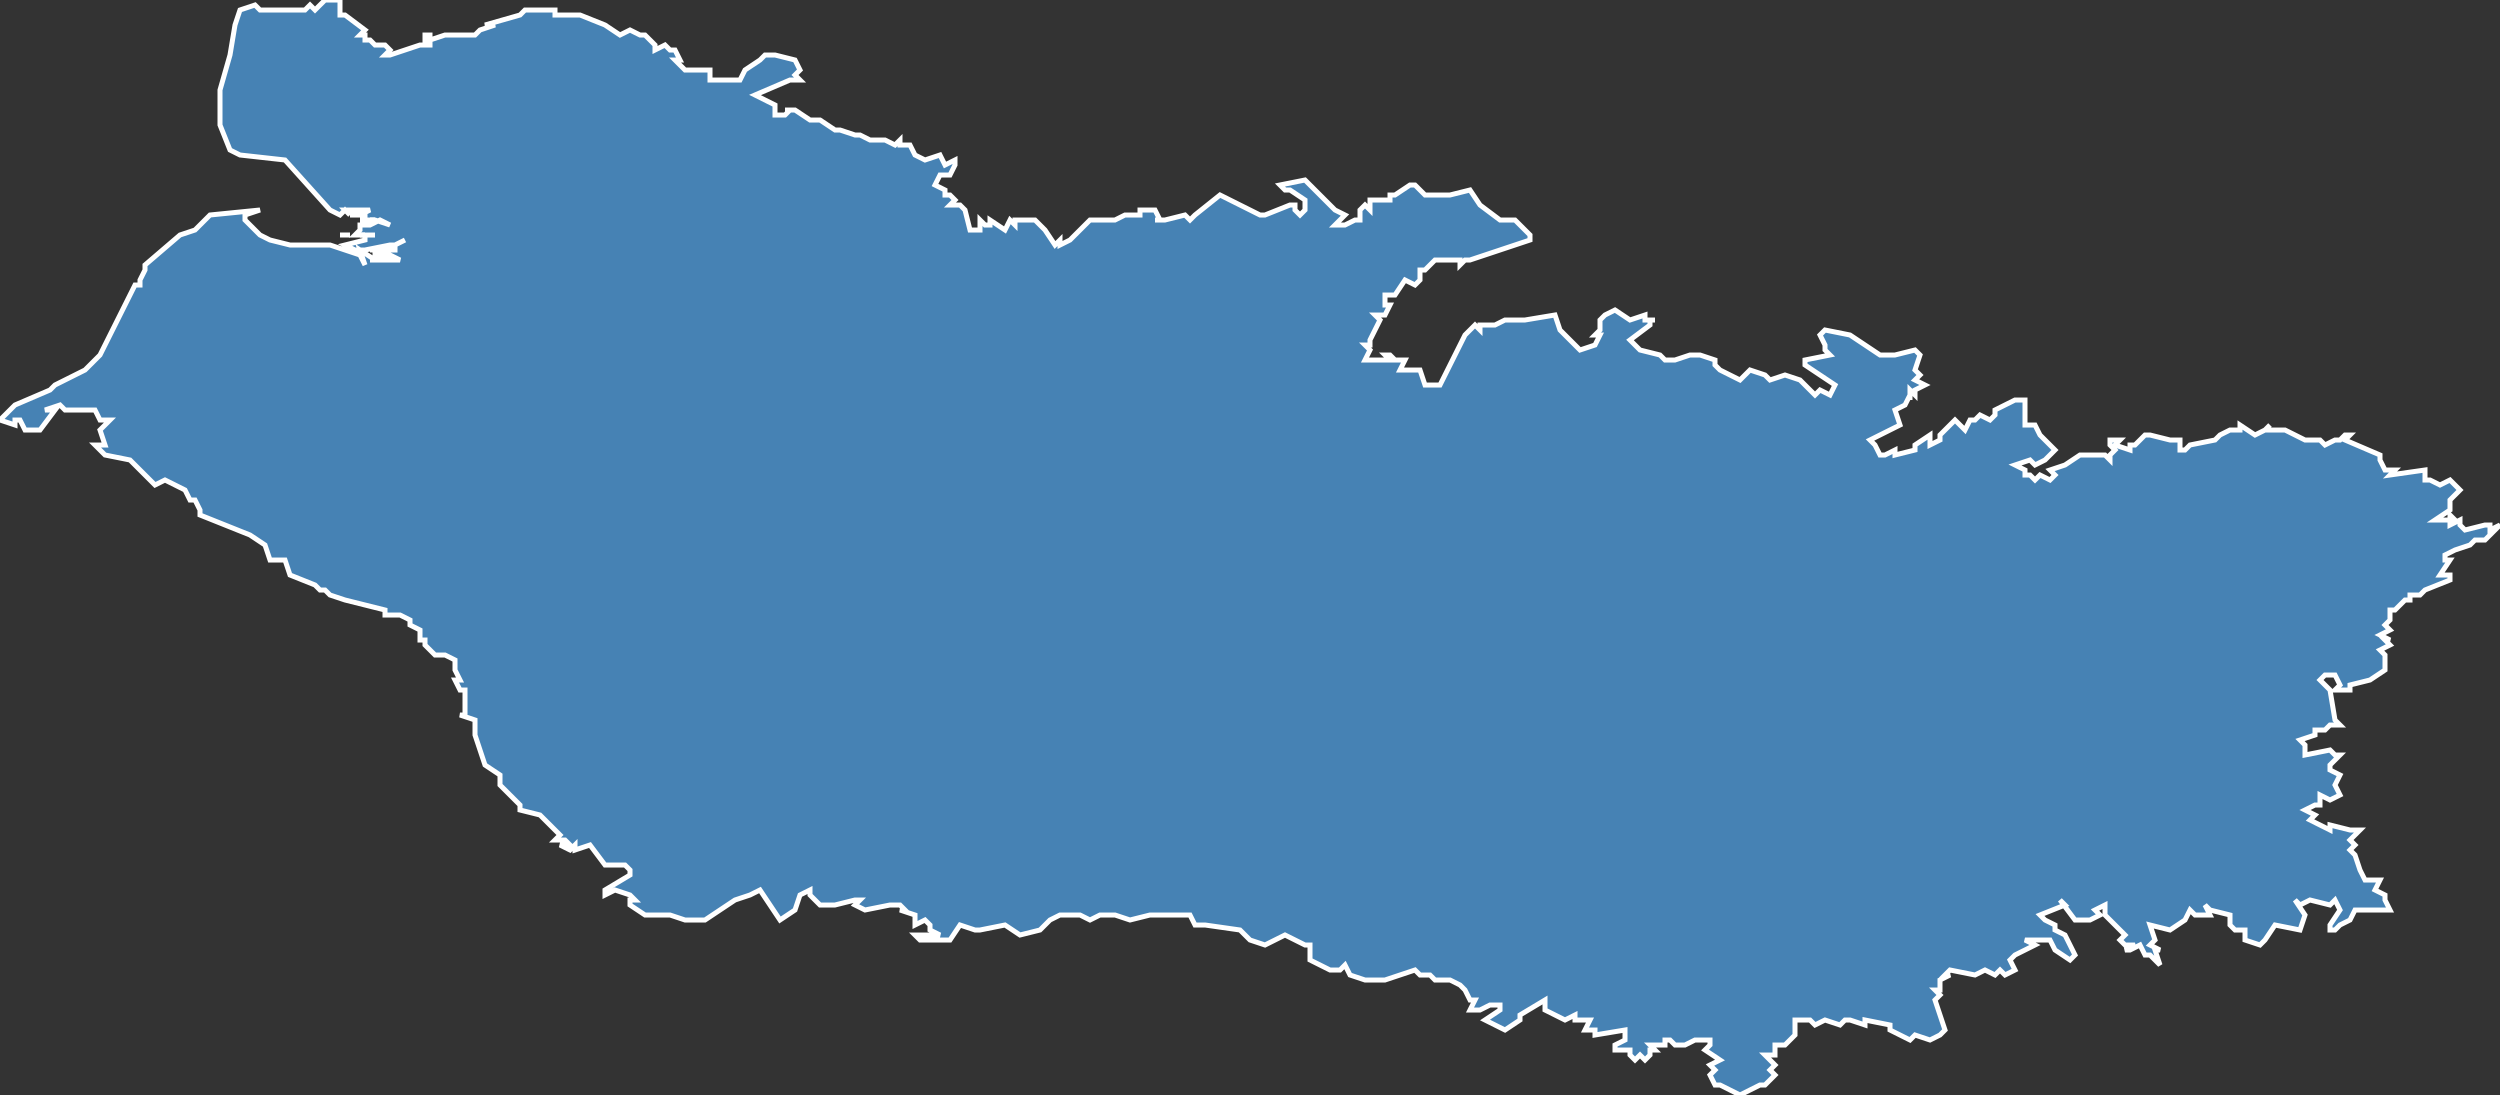 <?xml version="1.0" encoding="utf-8"?>
<svg version="1.1" id="svgmap" xmlns="http://www.w3.org/2000/svg" xmlns:xlink="http://www.w3.org/1999/xlink" x="0px" y="0px" width="100%" height="100%" viewBox="0 0 500 219">
<rect x="0" y="0" width="500" height="219" fill="#333333" stroke="none"/>
<polygon points="52,42 52,42 52,42 52,42 52,42" id="80" class="departement" fill="steelblue" stroke-width="1" stroke="white" geotype="departement" geoname="Somme" code_insee="80" code_region_2015="32" nom_region_2015="Hauts-de-France"/><polygon points="74,50 75,50 75,50 74,50 74,50" id="80" class="departement" fill="steelblue" stroke-width="1" stroke="white" geotype="departement" geoname="Somme" code_insee="80" code_region_2015="32" nom_region_2015="Hauts-de-France"/><polygon points="79,49 79,49 79,49 79,49 79,49" id="80" class="departement" fill="steelblue" stroke-width="1" stroke="white" geotype="departement" geoname="Somme" code_insee="80" code_region_2015="32" nom_region_2015="Hauts-de-France"/><polygon points="459,180 461,183 460,186 455,185 453,188 452,189 449,188 449,186 447,186 446,185 446,183 442,182 441,181 442,183 439,183 438,182 437,184 434,186 430,185 431,188 430,189 432,190 431,190 432,193 432,193 430,191 429,191 428,189 426,190 425,190 427,189 425,189 424,188 425,187 421,183 421,181 419,182 420,183 418,184 415,184 412,180 412,180 413,181 408,183 409,184 411,185 411,186 413,187 414,189 415,191 414,192 411,190 410,188 409,188 408,188 405,188 407,189 403,191 402,192 403,194 401,195 400,194 399,195 397,194 395,195 390,194 389,195 390,195 388,196 388,198 387,198 388,199 387,200 388,203 389,206 388,207 386,208 383,207 382,208 378,206 378,205 373,204 373,205 370,204 369,204 368,205 365,204 363,205 362,204 359,204 359,206 359,207 357,209 357,209 355,209 355,211 355,211 353,211 355,213 354,214 355,215 354,216 353,217 352,217 348,219 344,217 343,217 342,215 342,215 343,214 342,213 344,212 341,210 342,209 342,208 339,208 337,209 335,209 334,208 333,208 333,209 330,209 331,210 330,210 330,211 329,212 328,211 327,212 326,211 326,210 323,210 323,209 325,208 325,206 319,207 319,206 317,206 318,204 315,204 315,203 313,204 309,202 309,200 304,203 304,204 301,206 297,204 300,202 300,201 298,201 296,202 294,202 295,200 294,200 293,198 292,197 290,196 287,196 286,195 284,195 283,194 280,195 277,196 273,196 270,195 269,193 268,194 266,194 266,194 262,192 262,189 261,189 257,187 257,187 253,189 250,188 248,186 241,185 239,185 238,183 234,183 233,183 230,183 226,184 223,183 222,183 221,183 220,183 218,184 216,183 212,183 210,184 208,186 204,187 201,185 196,186 195,186 192,185 190,188 188,188 187,188 185,188 184,188 183,187 188,187 186,186 186,185 185,184 183,185 183,183 180,182 181,182 180,181 178,181 178,181 173,182 171,181 172,180 171,180 167,181 167,181 164,181 162,179 162,178 160,179 159,182 156,184 152,178 150,179 147,180 141,184 137,184 134,183 129,183 126,181 126,180 127,180 126,179 123,178 121,179 121,178 126,175 126,174 125,173 121,173 118,169 115,170 115,169 114,170 112,169 114,169 113,168 111,168 112,167 110,165 108,163 104,162 104,161 102,159 100,157 100,155 97,153 95,147 95,145 95,144 92,143 93,143 93,139 93,138 92,138 91,136 92,136 91,134 91,132 89,131 87,131 85,129 85,128 84,128 84,126 82,125 82,124 80,123 77,123 77,122 73,121 69,120 66,119 65,118 64,118 64,118 63,117 58,115 57,112 54,112 53,109 50,107 40,103 40,102 39,100 38,100 37,98 33,96 31,97 29,95 26,92 21,91 19,89 19,89 21,89 20,86 22,84 20,84 19,82 14,82 14,82 13,82 12,81 9,82 11,82 8,86 5,86 4,84 3,84 3,85 0,84 3,81 10,78 11,77 17,74 20,71 24,63 27,57 28,57 28,56 29,54 29,53 36,47 39,46 42,43 52,42 49,43 49,44 52,47 54,48 58,49 62,49 62,49 66,49 72,51 73,53 72,50 75,52 74,52 74,52 76,52 78,51 77,52 80,52 78,51 75,51 75,51 75,50 77,50 77,50 79,50 79,49 81,48 79,49 78,49 73,50 71,50 69,49 73,48 73,48 73,47 75,47 73,47 72,47 72,47 72,47 71,47 72,46 72,45 74,45 76,44 78,45 78,45 75,44 74,44 74,44 72,44 73,44 73,43 70,43 70,43 72,43 74,42 72,42 69,42 70,43 69,42 68,43 66,42 57,32 48,31 46,30 44,25 44,18 46,11 47,5 48,2 51,1 52,2 54,2 56,2 61,2 62,1 63,2 64,1 65,0 68,0 68,2 68,3 69,3 73,6 72,7 73,7 73,8 74,8 75,9 77,9 78,10 77,11 78,11 84,9 86,9 86,8 85,8 85,7 86,7 86,8 89,7 95,7 96,6 99,5 97,5 104,3 105,2 111,2 111,3 113,3 116,3 121,5 124,7 126,6 128,7 129,7 130,8 131,9 131,10 133,9 134,10 135,10 136,12 135,12 136,13 137,14 141,14 142,14 142,16 148,16 149,14 152,12 153,11 155,11 159,12 160,14 159,15 160,16 158,16 151,19 155,21 155,23 157,23 158,22 157,22 159,22 162,24 164,24 167,26 168,26 171,27 172,27 174,28 177,28 179,29 180,28 180,29 182,29 183,31 185,32 188,31 189,33 191,32 191,33 190,35 188,35 187,37 189,38 189,39 190,39 191,40 190,41 191,41 190,41 192,41 193,42 194,46 196,46 196,44 197,45 198,45 198,44 201,46 202,44 203,45 203,44 207,44 209,46 211,49 212,48 212,49 214,48 218,44 219,44 219,44 221,44 223,44 225,43 225,43 228,43 228,42 231,42 232,44 231,44 232,44 233,44 237,43 238,44 239,43 244,39 250,42 252,43 253,43 258,41 259,41 259,42 260,43 261,42 261,40 258,38 257,38 256,37 261,36 262,37 267,42 269,43 267,45 269,45 271,44 272,44 272,42 273,41 274,42 274,40 275,40 276,40 278,40 278,39 279,39 282,37 283,37 285,39 290,39 294,38 296,41 300,44 303,44 304,45 306,47 306,48 303,49 300,50 294,52 293,52 292,53 292,52 291,52 289,52 287,52 285,54 284,54 284,56 284,56 283,57 281,56 279,59 277,59 277,59 277,60 277,61 278,61 277,63 275,63 276,64 274,68 274,69 273,69 274,70 273,72 276,72 277,72 278,72 277,71 278,71 279,72 281,72 280,74 284,74 285,77 288,77 292,69 293,67 295,65 296,66 296,65 299,65 301,64 305,64 311,63 312,66 316,70 319,69 320,67 319,67 320,66 320,64 321,63 323,62 326,64 329,63 329,64 331,64 330,64 330,65 326,68 326,68 328,70 332,71 333,72 334,72 335,72 338,71 340,71 343,72 343,73 344,74 348,76 350,74 353,75 354,76 357,75 360,76 363,79 364,78 366,79 367,77 361,73 361,72 366,71 365,70 365,69 364,67 365,66 370,67 376,71 378,71 379,71 383,70 384,71 383,74 384,75 383,76 385,77 383,78 383,79 382,78 382,80 382,79 381,81 379,82 380,85 374,88 375,89 376,91 377,91 379,90 379,91 383,90 383,89 386,87 386,89 388,88 388,87 391,84 393,86 394,84 395,84 396,83 398,84 399,83 399,82 401,81 403,80 405,80 405,80 405,83 405,85 406,85 407,85 408,87 411,90 409,92 407,93 406,92 403,93 405,94 405,94 405,95 406,95 407,96 408,95 410,96 411,95 410,94 413,93 416,91 421,91 422,92 422,91 423,90 422,89 422,88 424,88 423,89 426,90 426,89 427,89 428,88 429,87 430,87 434,88 436,88 436,90 437,90 438,89 443,88 443,88 444,87 446,86 448,86 448,85 451,87 453,86 454,85 453,86 457,86 461,88 464,88 465,89 467,88 468,88 469,87 470,87 469,88 476,91 476,92 477,94 479,94 478,95 485,94 485,96 486,96 488,97 490,96 492,98 491,99 490,100 490,102 487,104 490,104 490,103 491,104 490,104 490,104 490,105 490,105 492,104 492,105 493,106 497,105 498,105 498,106 500,105 497,108 495,108 494,109 491,110 489,111 489,112 490,112 488,115 489,115 490,115 490,116 485,118 484,119 482,119 482,120 481,120 479,122 478,122 478,124 477,125 478,126 476,127 478,128 477,128 478,129 478,129 476,130 477,131 477,132 477,134 474,136 470,137 470,138 468,138 469,138 467,138 468,137 467,135 465,135 465,135 464,136 466,138 467,144 468,145 466,145 465,146 463,146 463,147 460,148 461,149 461,151 466,150 467,151 468,151 466,153 466,154 468,155 467,157 468,159 466,160 464,159 464,161 463,161 461,162 463,163 462,164 466,166 466,165 470,166 472,166 470,168 471,169 470,170 471,171 472,174 473,176 476,176 475,178 477,179 477,180 478,182 478,182 477,182 471,182 470,184 468,185 467,186 466,186 466,185 468,182 467,180 466,181 462,180 460,181 459,180" id="80" class="departement" fill="steelblue" stroke-width="1" stroke="white" geotype="departement" geoname="Somme" code_insee="80" code_region_2015="32" nom_region_2015="Hauts-de-France"/><polygon points="72,47 73,47 73,47 72,47 72,47" id="80" class="departement" fill="steelblue" stroke-width="1" stroke="white" geotype="departement" geoname="Somme" code_insee="80" code_region_2015="32" nom_region_2015="Hauts-de-France"/><polygon points="69,47 70,47 70,47 69,47 69,47" id="80" class="departement" fill="steelblue" stroke-width="1" stroke="white" geotype="departement" geoname="Somme" code_insee="80" code_region_2015="32" nom_region_2015="Hauts-de-France"/><polygon points="74,44 75,44 75,44 74,44 74,44" id="80" class="departement" fill="steelblue" stroke-width="1" stroke="white" geotype="departement" geoname="Somme" code_insee="80" code_region_2015="32" nom_region_2015="Hauts-de-France"/><polygon points="73,47 73,47 73,47 73,47 73,47" id="80" class="departement" fill="steelblue" stroke-width="1" stroke="white" geotype="departement" geoname="Somme" code_insee="80" code_region_2015="32" nom_region_2015="Hauts-de-France"/><polygon points="68,47 68,47 69,47 68,47 68,47" id="80" class="departement" fill="steelblue" stroke-width="1" stroke="white" geotype="departement" geoname="Somme" code_insee="80" code_region_2015="32" nom_region_2015="Hauts-de-France"/></svg>